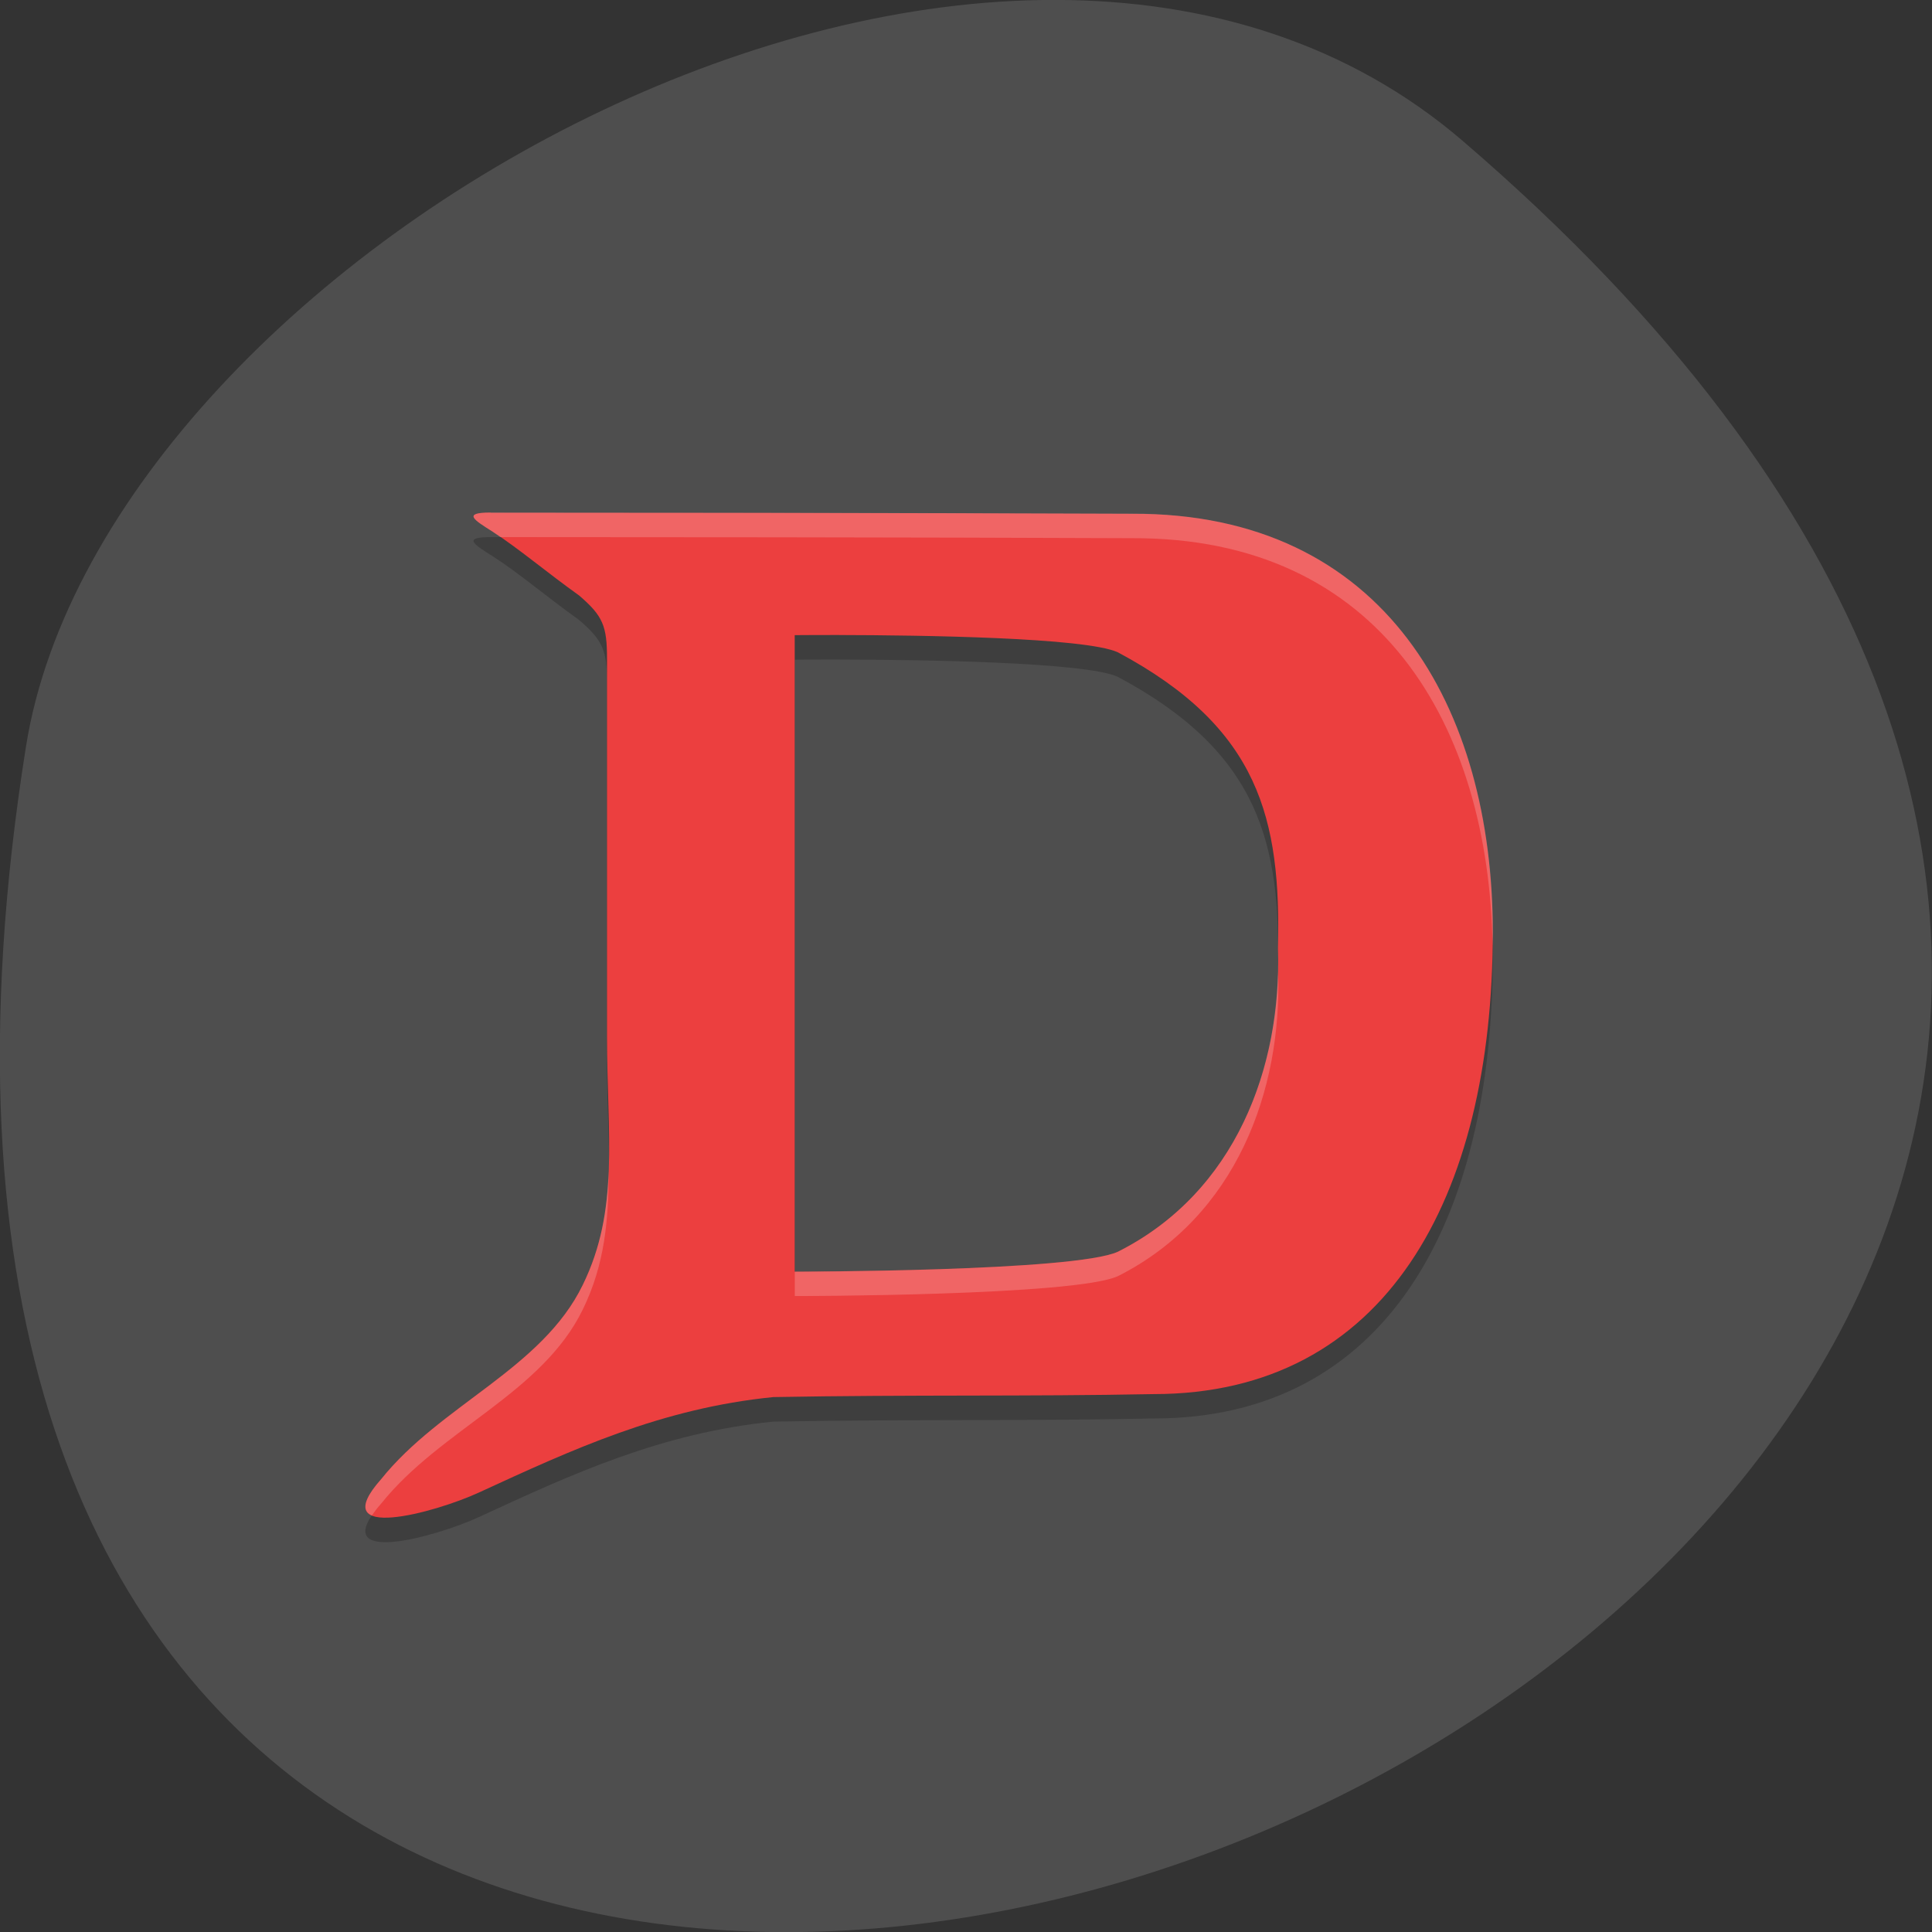 <svg xmlns="http://www.w3.org/2000/svg" viewBox="0 0 48 48"><rect x="0" y="0" width="48" height="48" fill="#333333" stroke="none"/><g fill="#4e4e4e"><path d="m 36.34 3.5 c 42.25 36.27 -44.621 71.14 -35.695 15.05 c 1.957 -12.301 24.309 -24.824 35.695 -15.05"/><path d="m 17.75 14.559 h 14.672 v 18.25 h -14.672"/></g><g fill-rule="evenodd"><path d="m 12.191 13.344 c -0.711 0 -0.414 0.184 0.039 0.469 c 0.645 0.41 1.371 1.031 2.156 1.59 c 0.598 0.512 0.695 0.762 0.695 1.574 v 9.363 c 0 2.492 0.32 4.301 -0.602 6.191 c -1.012 2.086 -3.527 2.977 -5.01 4.824 c -1.41 1.594 1.348 0.836 2.43 0.336 c 2.316 -1.07 4.535 -2.094 7.313 -2.371 c 3.5 -0.063 6.27 -0.012 9.449 -0.078 c 5.758 0 8.426 -4.863 8.426 -11.469 c 0 -5.563 -2.668 -10.426 -8.965 -10.402 c -5.391 -0.02 -13.445 -0.023 -15.934 -0.027 m 8.66 3.043 c 2.01 0.004 6.121 0.059 6.926 0.43 c 3.523 1.883 4.051 4.137 3.977 7.355 c 0.098 2.91 -1.027 6.05 -3.977 7.535 c -1.074 0.496 -8.03 0.496 -8.03 0.496 v -15.813 c 0 0 0.434 -0.004 1.102 -0.004" fill-opacity="0.2"/><path d="m 12.191 12.734 c -0.711 0 -0.414 0.184 0.039 0.469 c 0.645 0.414 1.371 1.031 2.156 1.59 c 0.598 0.512 0.695 0.762 0.695 1.574 v 9.363 c 0 2.496 0.32 4.301 -0.602 6.191 c -1.012 2.086 -3.527 2.977 -5.01 4.828 c -1.41 1.59 1.348 0.832 2.43 0.332 c 2.316 -1.066 4.535 -2.094 7.313 -2.371 c 3.5 -0.063 6.27 -0.012 9.449 -0.074 c 5.758 0 8.426 -4.867 8.426 -11.469 c 0 -5.563 -2.668 -10.43 -8.965 -10.402 c -5.391 -0.023 -13.445 -0.027 -15.934 -0.027 m 8.66 3.039 c 2.01 0.004 6.121 0.059 6.926 0.43 c 3.523 1.883 4.051 4.141 3.977 7.355 c 0.098 2.91 -1.027 6.05 -3.977 7.535 c -1.074 0.496 -8.03 0.496 -8.03 0.496 v -15.813 c 0 0 0.434 -0.004 1.102 -0.004" fill="#ec3f3f"/><path d="m 12.191 12.734 c -0.711 0 -0.414 0.184 0.039 0.469 c 0.063 0.043 0.137 0.094 0.203 0.141 c 2.617 0 10.383 0.004 15.688 0.027 c 6.195 -0.027 8.871 4.68 8.961 10.121 c 0 -0.109 0.008 -0.215 0.008 -0.328 c 0 -5.563 -2.668 -10.426 -8.965 -10.402 c -5.391 -0.02 -13.445 -0.027 -15.934 -0.027 m 19.559 10.938 c 0.066 2.879 -1.063 5.957 -3.973 7.426 c -1.074 0.496 -8.03 0.496 -8.03 0.496 v 0.605 c 0 0 6.953 0 8.03 -0.496 c 2.945 -1.488 4.074 -4.625 3.977 -7.535 c 0.004 -0.172 -0.004 -0.328 -0.004 -0.496 m -16.629 5.43 c -0.039 0.98 -0.188 1.895 -0.641 2.82 c -1.012 2.086 -3.527 2.977 -5.01 4.828 c -0.473 0.531 -0.473 0.797 -0.23 0.898 c 0.059 -0.086 0.133 -0.184 0.23 -0.293 c 1.48 -1.848 3.996 -2.738 5.01 -4.824 c 0.543 -1.113 0.641 -2.215 0.641 -3.43" fill="#fff" fill-opacity="0.2"/></g></svg>